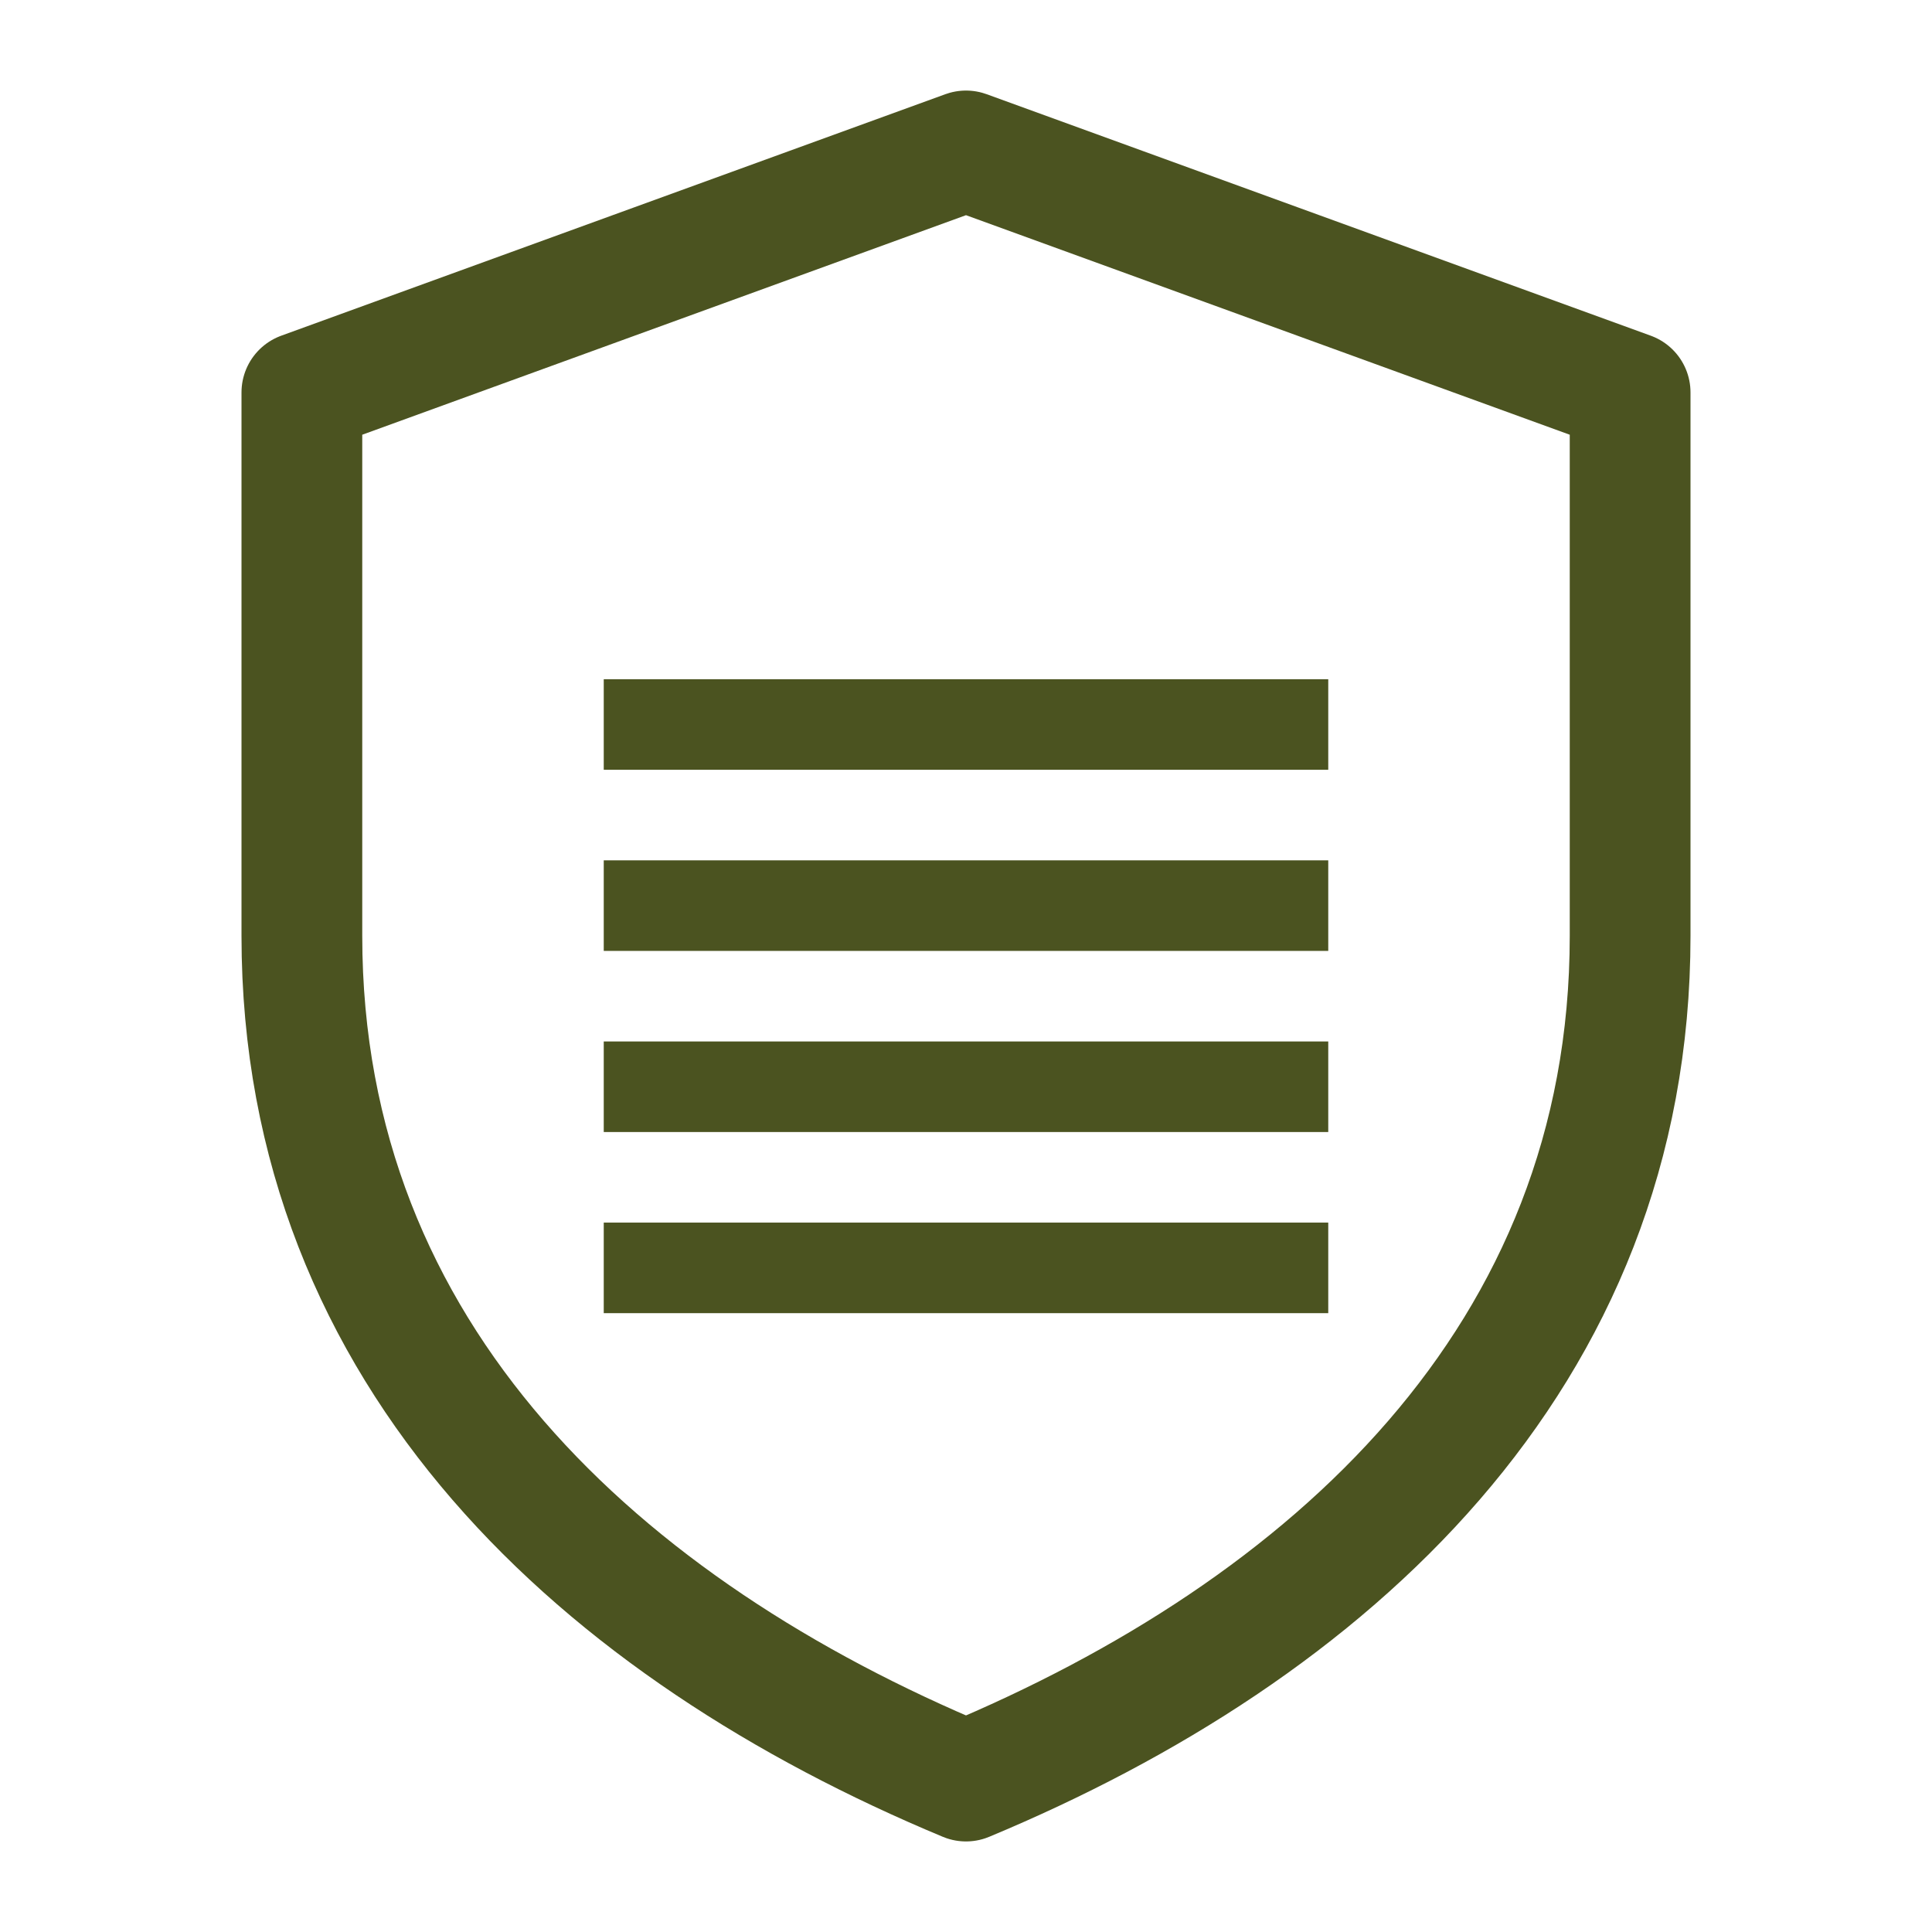 <svg xmlns="http://www.w3.org/2000/svg" viewBox="0 0 128 128">
  <rect width="128" height="128" fill="none"/>
  <!-- Shield -->
  <path d="M64 10 L108 26 V62 C108 90 88 108 64 118 C40 108 20 90 20 62 V26 Z"
        fill="none" stroke="#4B5320" stroke-width="8" stroke-linejoin="round"/>
  
    <g stroke="#4B5320" stroke-width="6">
      <path d="M40 72 L88 72"/>
      <path d="M40 60 L88 60"/>
      <path d="M40 48 L88 48"/>
      <path d="M40 84 L88 84"/>
    </g>
    
</svg>